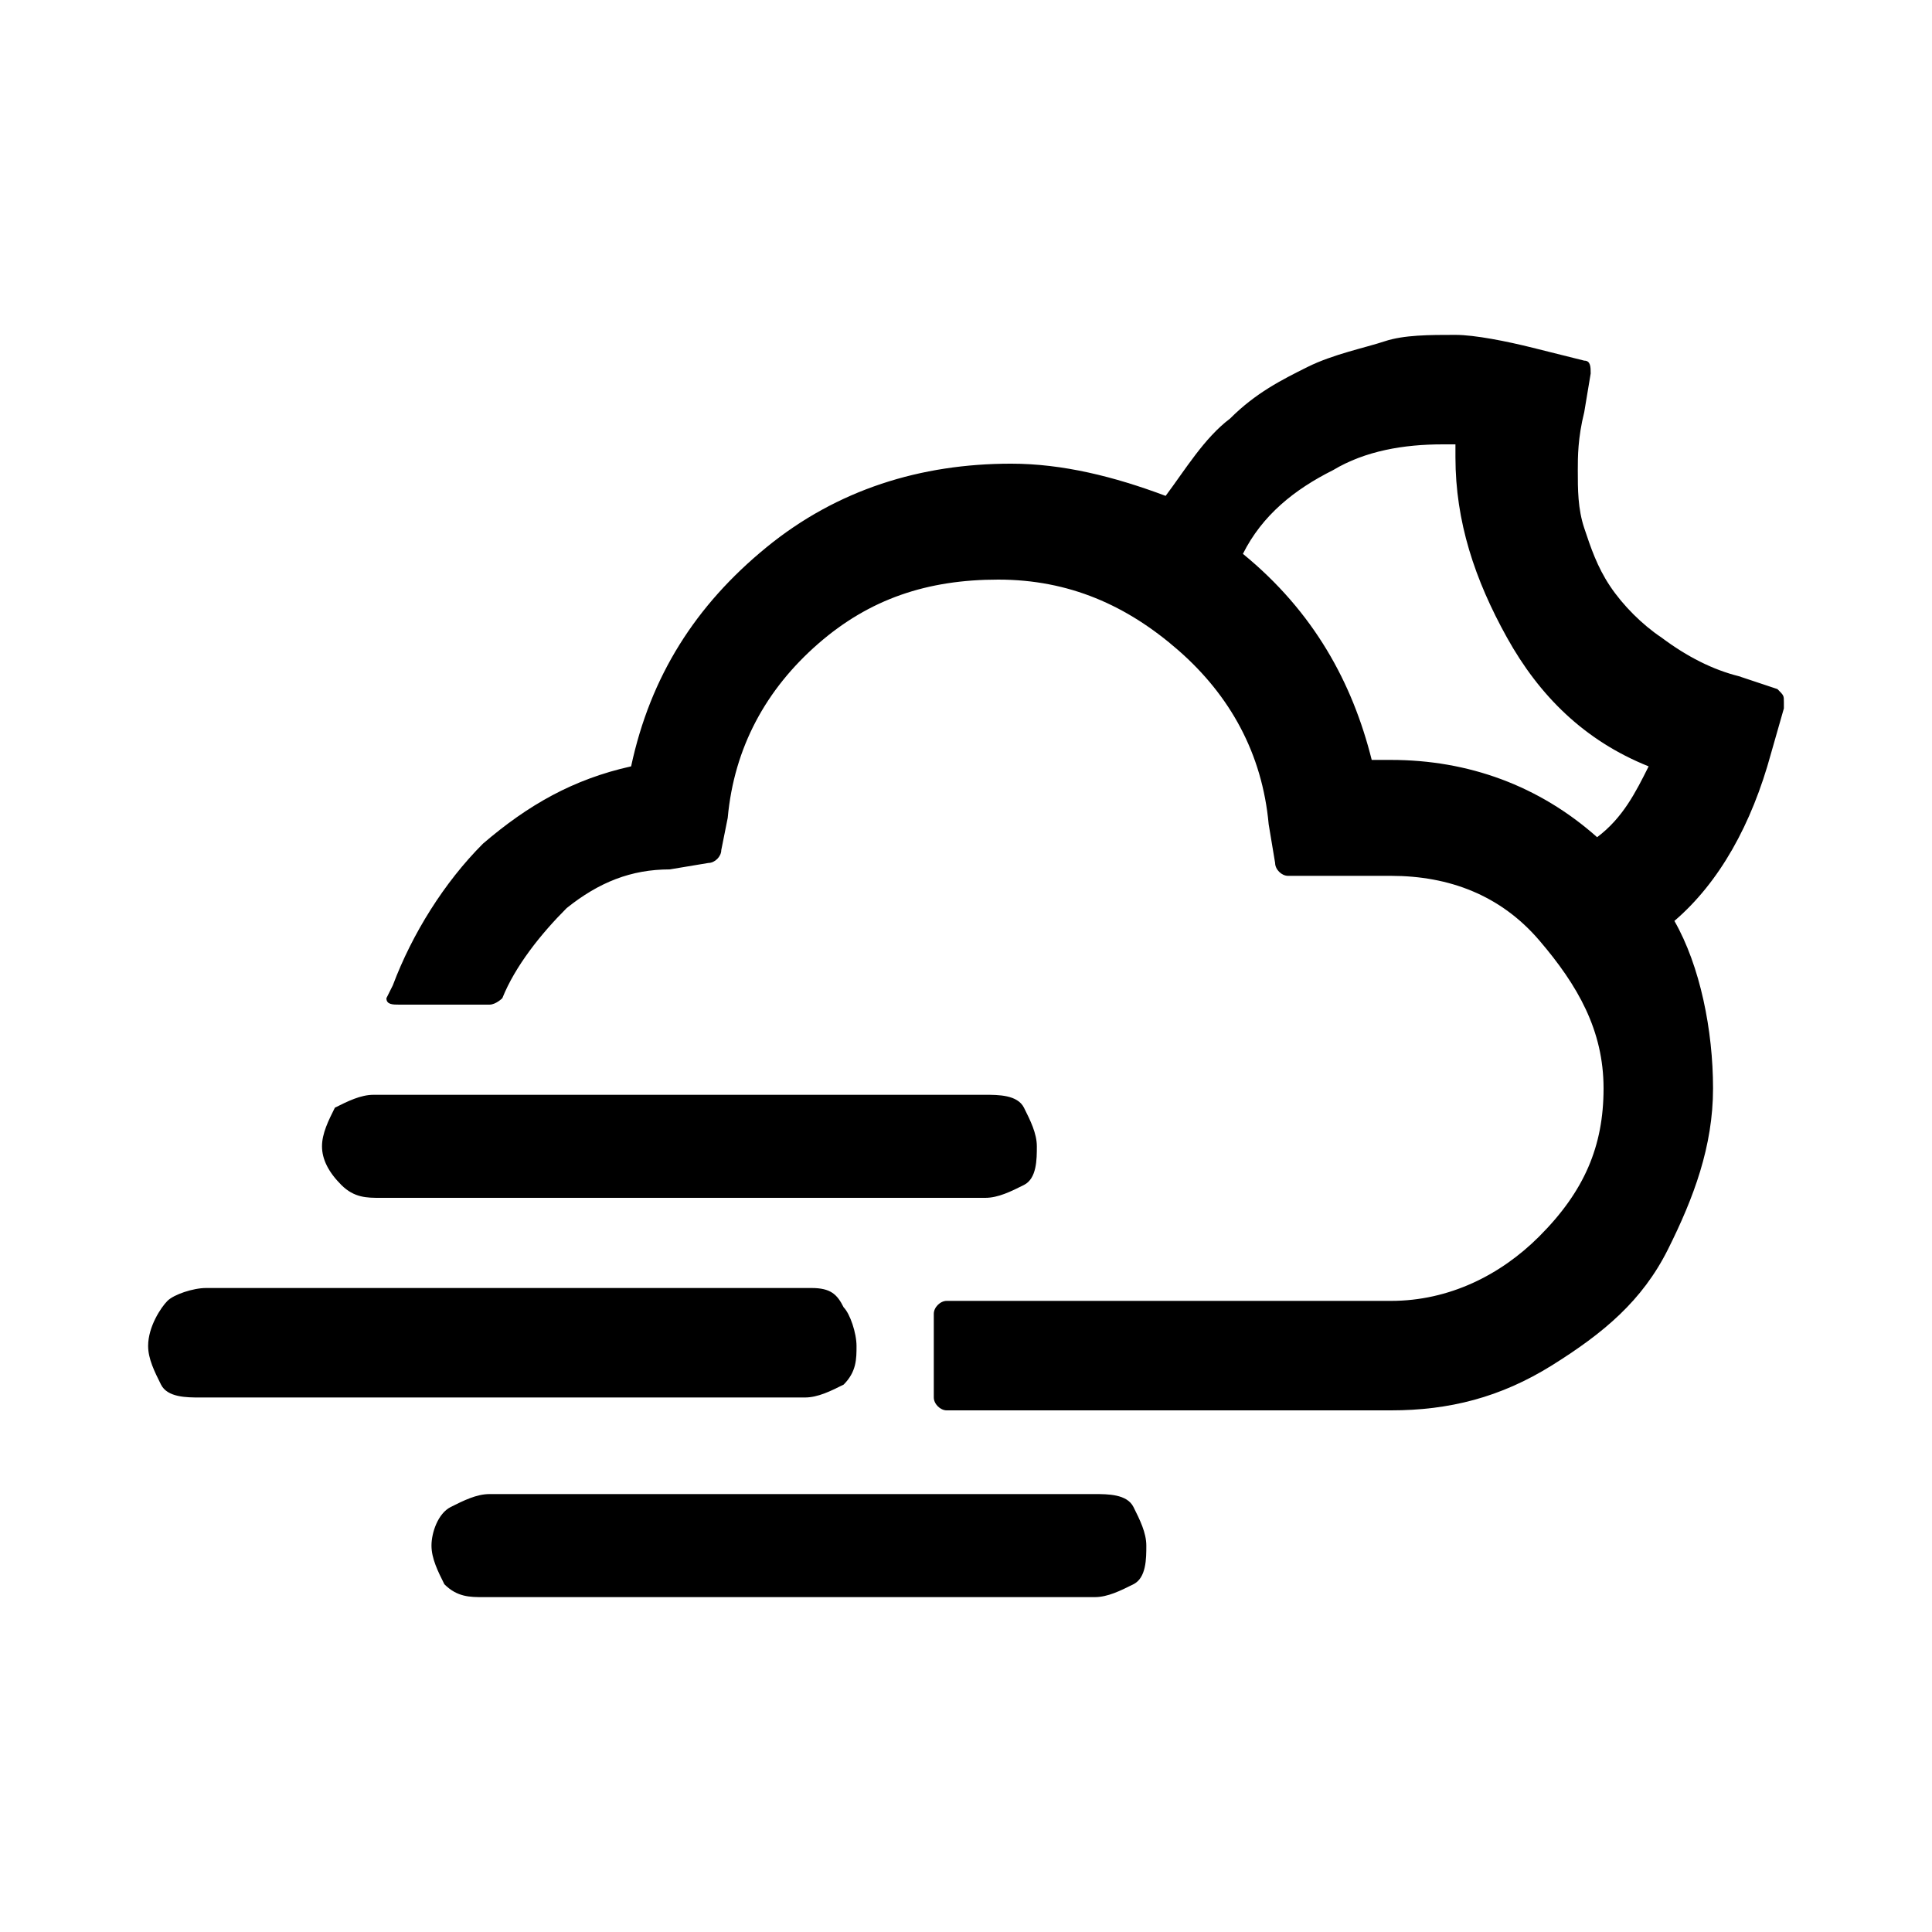 <?xml version="1.0" encoding="utf-8"?>
<!-- Generator: Adobe Illustrator 24.3.0, SVG Export Plug-In . SVG Version: 6.00 Build 0)  -->
<svg version="1.1" id="Layer_1" xmlns="http://www.w3.org/2000/svg" xmlns:xlink="http://www.w3.org/1999/xlink" x="0px" y="0px"
	 viewBox="0 0 30 30" style="enable-background:new 0 0 30 30;" xml:space="preserve">
<path d="M2.3,20.9c0,0.2,0.1,0.4,0.2,0.6c0.1,0.2,0.4,0.2,0.6,0.2h9.4c0.2,0,0.4-0.1,0.6-0.2c0.2-0.2,0.2-0.4,0.2-0.6
	s-0.1-0.5-0.2-0.6C13,20.1,12.9,20,12.6,20H3.2c-0.2,0-0.5,0.1-0.6,0.2C2.5,20.3,2.3,20.6,2.3,20.9z M5,17.8c0,0.2,0.1,0.4,0.3,0.6
	c0.2,0.2,0.4,0.2,0.6,0.2h9.4c0.2,0,0.4-0.1,0.6-0.2s0.2-0.4,0.2-0.6s-0.1-0.4-0.2-0.6S15.5,17,15.3,17H5.8c-0.2,0-0.4,0.1-0.6,0.2
	C5.1,17.4,5,17.6,5,17.8z M6,15.5c0,0.1,0.1,0.1,0.2,0.1h1.4c0.1,0,0.2-0.1,0.2-0.1c0.2-0.5,0.6-1,1-1.4c0.5-0.4,1-0.6,1.6-0.6
	l0.6-0.1c0.1,0,0.2-0.1,0.2-0.2l0.1-0.5c0.1-1.1,0.6-2,1.4-2.7c0.8-0.7,1.7-1,2.8-1s2,0.4,2.8,1.1s1.3,1.6,1.4,2.7l0.1,0.6
	c0,0.1,0.1,0.2,0.2,0.2h1.6c0.9,0,1.7,0.3,2.3,1s1,1.4,1,2.3c0,0.9-0.3,1.6-1,2.3c-0.6,0.6-1.4,1-2.3,1h-6.9c-0.1,0-0.2,0.1-0.2,0.2
	v1.3c0,0.1,0.1,0.2,0.2,0.2h6.9c0.9,0,1.7-0.2,2.5-0.7s1.4-1,1.8-1.8s0.7-1.6,0.7-2.5c0-0.9-0.2-1.9-0.6-2.6
	c0.7-0.6,1.2-1.5,1.5-2.6l0.2-0.7c0,0,0,0,0-0.1s0-0.1-0.1-0.2L27,10.5c-0.4-0.1-0.8-0.3-1.2-0.6c-0.3-0.2-0.6-0.5-0.8-0.8
	c-0.2-0.3-0.3-0.6-0.4-0.9s-0.1-0.6-0.1-0.9c0-0.2,0-0.5,0.1-0.9l0.1-0.6c0-0.1,0-0.2-0.1-0.2l-0.8-0.2c-0.4-0.1-0.9-0.2-1.2-0.2
	c-0.4,0-0.8,0-1.1,0.1c-0.3,0.1-0.8,0.2-1.2,0.4c-0.4,0.2-0.8,0.4-1.2,0.8c-0.4,0.3-0.7,0.8-1,1.2c-0.8-0.3-1.6-0.5-2.4-0.5
	c-1.4,0-2.7,0.4-3.8,1.3c-1.1,0.9-1.8,2-2.1,3.4c-0.9,0.2-1.6,0.6-2.3,1.2c-0.6,0.6-1.1,1.4-1.4,2.2L6,15.5C6,15.4,6,15.4,6,15.5z
	 M6.7,24c0,0.2,0.1,0.4,0.2,0.6c0.2,0.2,0.4,0.2,0.6,0.2H17c0.2,0,0.4-0.1,0.6-0.2s0.2-0.4,0.2-0.6s-0.1-0.4-0.2-0.6
	s-0.4-0.2-0.6-0.2H7.6c-0.2,0-0.4,0.1-0.6,0.2S6.7,23.8,6.7,24z M19.3,8.6c0.3-0.6,0.8-1,1.4-1.3c0.5-0.3,1.1-0.4,1.7-0.4
	c0.1,0,0.2,0,0.2,0v0.2c0,1,0.3,1.9,0.8,2.8s1.2,1.6,2.2,2c-0.2,0.4-0.4,0.8-0.8,1.1c-0.9-0.8-2-1.2-3.2-1.2h-0.3
	C21,10.6,20.4,9.5,19.3,8.6z"/>
</svg>
